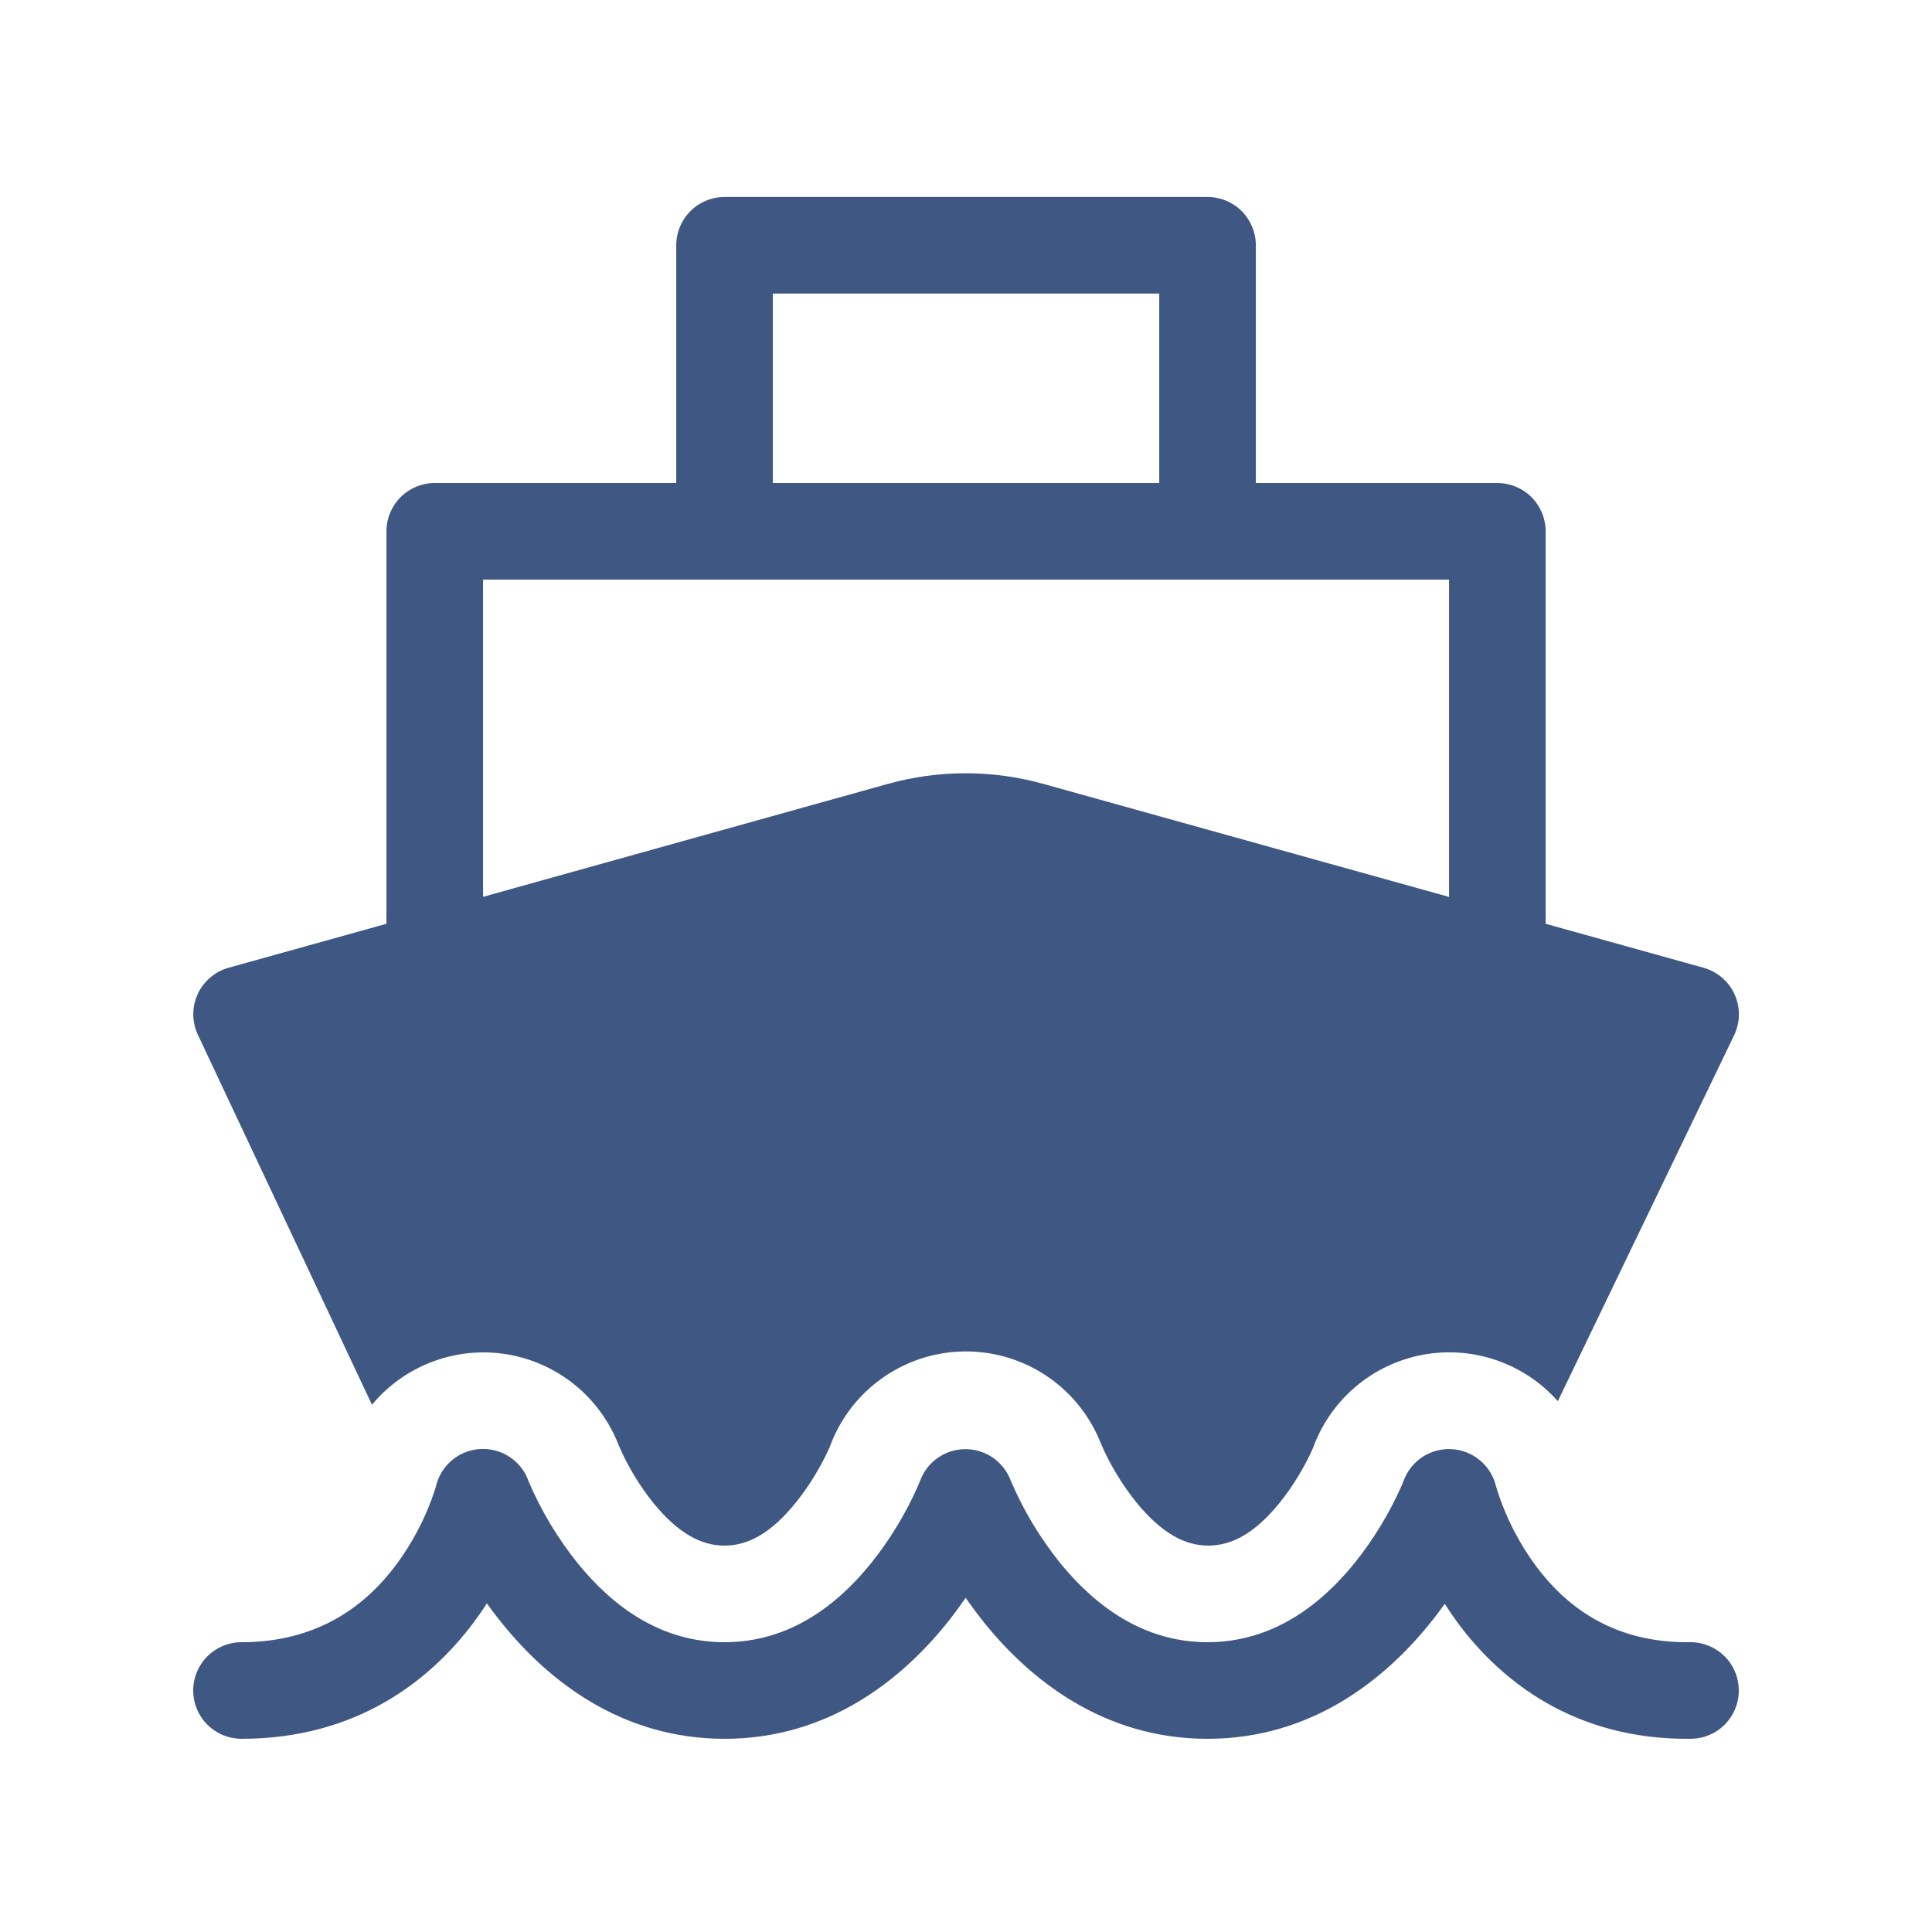 <svg width="40" height="40" viewBox="0 0 40 40" fill="none" xmlns="http://www.w3.org/2000/svg">
<path d="M14.001 5.078C14.001 4.813 14.106 4.558 14.294 4.371C14.481 4.183 14.736 4.078 15.001 4.078H25.001C25.266 4.078 25.52 4.183 25.708 4.371C25.895 4.558 26.001 4.813 26.001 5.078V10H31.001C31.266 10 31.52 10.105 31.708 10.293C31.895 10.48 32.001 10.735 32.001 11V19.126L35.269 20.036C35.41 20.075 35.541 20.145 35.652 20.24C35.763 20.335 35.852 20.453 35.913 20.587C35.973 20.72 36.004 20.865 36.002 21.012C36 21.158 35.966 21.302 35.903 21.434L32.253 29.01C31.908 28.621 31.468 28.328 30.976 28.16C30.484 27.991 29.956 27.954 29.446 28.051C28.935 28.149 28.458 28.377 28.062 28.714C27.666 29.051 27.364 29.485 27.187 29.974C27.006 30.381 26.773 30.764 26.495 31.112C25.977 31.75 25.499 32 25.015 32C24.535 32 24.051 31.748 23.523 31.1C23.23 30.734 22.986 30.331 22.799 29.902C22.579 29.332 22.19 28.842 21.685 28.498C21.179 28.155 20.581 27.974 19.969 27.98C19.358 27.986 18.763 28.179 18.265 28.533C17.766 28.886 17.387 29.383 17.179 29.958C16.996 30.368 16.761 30.753 16.481 31.104C15.961 31.75 15.481 32 15.001 32C14.519 32 14.041 31.75 13.523 31.112C13.234 30.751 12.995 30.352 12.811 29.928C12.623 29.439 12.312 29.007 11.906 28.676C11.5 28.345 11.014 28.126 10.498 28.04C9.981 27.955 9.451 28.006 8.96 28.19C8.47 28.373 8.035 28.681 7.701 29.084L4.097 21.424C4.035 21.292 4.003 21.149 4.002 21.004C4.001 20.858 4.032 20.715 4.093 20.582C4.153 20.45 4.242 20.333 4.353 20.239C4.463 20.144 4.593 20.075 4.733 20.036L8.001 19.126V11C8.001 10.735 8.106 10.48 8.294 10.293C8.481 10.105 8.736 10 9.001 10H14.001V5.08V5.078ZM24.001 6.078H16.001V10H24.001V6.08V6.078ZM30.001 18.57V12H10.001V18.568L18.381 16.23C19.435 15.936 20.549 15.936 21.603 16.23L30.001 18.57Z" fill="#3F5883"/>
<path d="M22.799 29.902L22.803 29.912V29.918L22.799 29.902Z" fill="#3F5883"/>
<path d="M30.976 30.78L30.97 30.76C30.919 30.553 30.802 30.368 30.638 30.232C30.474 30.096 30.271 30.015 30.058 30.003C29.845 29.991 29.634 30.046 29.455 30.162C29.276 30.278 29.139 30.448 29.064 30.648L29.054 30.67C29.046 30.69 29.034 30.726 29.014 30.77C28.759 31.343 28.431 31.881 28.038 32.37C27.322 33.25 26.328 34 25 34C23.672 34 22.676 33.248 21.956 32.368C21.539 31.851 21.194 31.279 20.932 30.668L20.922 30.644C20.849 30.455 20.721 30.292 20.553 30.177C20.386 30.063 20.187 30.002 19.984 30.003C19.781 30.003 19.584 30.066 19.417 30.182C19.25 30.298 19.123 30.462 19.052 30.652L19.042 30.672C19.034 30.692 19.022 30.728 19.002 30.772C18.749 31.345 18.422 31.882 18.03 32.37C17.318 33.25 16.328 34 15 34C13.672 34 12.68 33.25 11.964 32.37C11.548 31.853 11.205 31.281 10.944 30.67L10.936 30.65V30.646C10.861 30.447 10.724 30.276 10.545 30.16C10.367 30.044 10.155 29.988 9.943 30C9.73 30.012 9.526 30.092 9.362 30.228C9.198 30.364 9.082 30.549 9.03 30.756L9.026 30.772L8.998 30.866C8.815 31.417 8.546 31.934 8.2 32.4C7.586 33.218 6.608 34 5 34C4.735 34 4.48 34.105 4.293 34.293C4.105 34.48 4 34.735 4 35C4 35.265 4.105 35.52 4.293 35.707C4.48 35.895 4.735 36 5 36C7.392 36 8.914 34.782 9.8 33.6C9.9 33.464 9.996 33.33 10.08 33.196C10.182 33.34 10.292 33.484 10.412 33.63C11.32 34.75 12.828 36 15 36C17.172 36 18.676 34.75 19.584 33.63C19.734 33.444 19.87 33.26 19.992 33.08C20.118 33.26 20.256 33.446 20.406 33.632C21.32 34.752 22.828 36 25 36C27.172 36 28.68 34.75 29.588 33.63C29.704 33.49 29.812 33.346 29.912 33.206C29.998 33.342 30.092 33.478 30.192 33.614C31.08 34.806 32.606 36.028 35.012 36C35.143 35.998 35.273 35.971 35.394 35.919C35.514 35.868 35.624 35.793 35.716 35.699C35.807 35.605 35.88 35.493 35.928 35.372C35.977 35.25 36.002 35.119 36 34.988C35.998 34.857 35.971 34.727 35.919 34.606C35.868 34.486 35.793 34.376 35.699 34.284C35.605 34.193 35.493 34.12 35.372 34.072C35.25 34.023 35.119 33.998 34.988 34C33.382 34.02 32.408 33.24 31.798 32.42C31.452 31.951 31.184 31.429 31.004 30.874L30.976 30.778V30.78Z" fill="#3F5883"/>
</svg>
